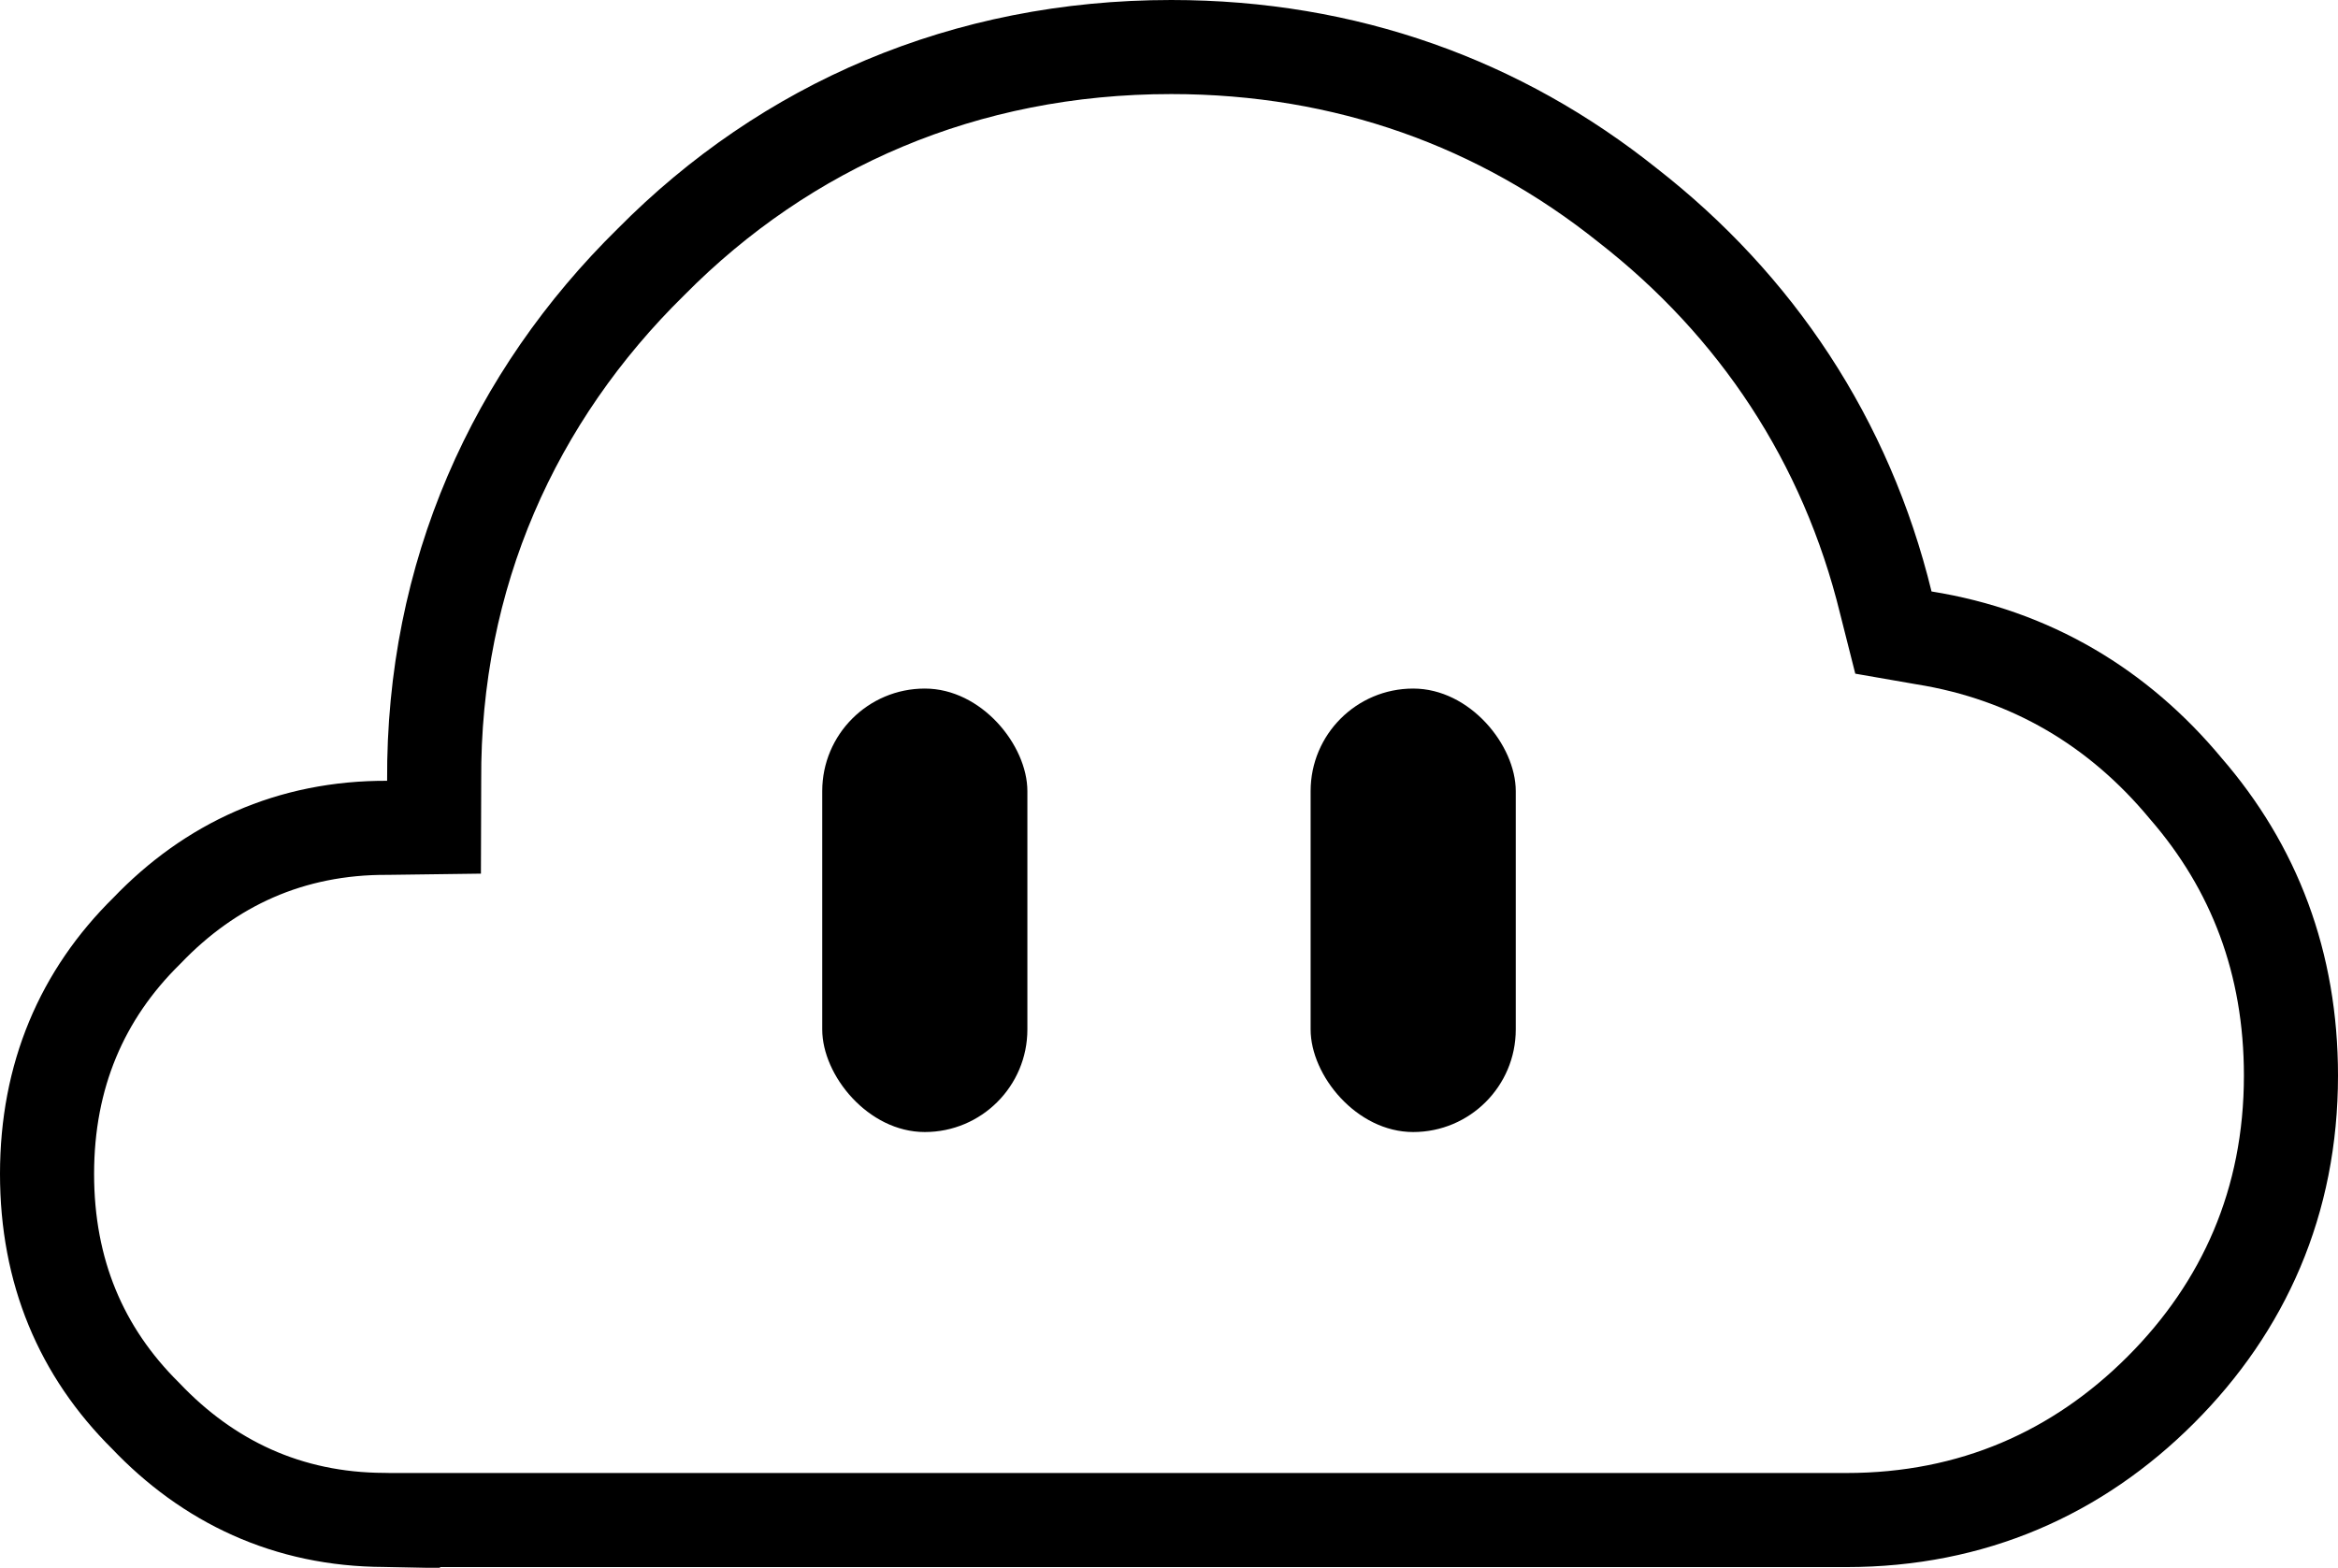 <?xml version="1.0" encoding="utf-8"?>
<svg viewBox="1.512 83.326 496.976 333.347" xmlns="http://www.w3.org/2000/svg" xmlns:bx="https://greentree.cf">
  <defs>
    <linearGradient gradientUnits="userSpaceOnUse" x1="-117.309" y1="42.555" x2="-117.309" y2="191.363" id="gradient-1" gradientTransform="matrix(1.882, -1.215, 0.866, 1.341, 397.717, -63.758)">
      <stop offset="0" style="stop-color: rgb(61, 223, 255);"/>
      <stop offset="1" style="stop-color: rgb(0, 54, 214);"/>
    </linearGradient>
    <filter id="filter-1" x="-500%" y="-500%" width="1000%" height="1000%" bx:preset="inner-shadow 1 0 0 17 1 rgba(0,0,0,0.7)">
      <feOffset dx="0" dy="0"/>
      <feGaussianBlur stdDeviation="17"/>
      <feComposite operator="out" in="SourceGraphic"/>
      <feComponentTransfer result="choke">
        <feFuncA type="linear" slope="2"/>
      </feComponentTransfer>
      <feFlood flood-color="rgba(0,0,0,0.7)" result="color"/>
      <feComposite operator="in" in="color" in2="choke" result="shadow"/>
      <feComposite operator="over" in="shadow" in2="SourceGraphic"/>
    </filter>
    <filter id="gaussian-blur-filter-0" color-interpolation-filters="sRGB" x="-500%" y="-500%" width="1000%" height="1000%" bx:preset="gaussian-blur 1 30">
      <feGaussianBlur stdDeviation="30 30" edgeMode="none"/>
    </filter>
    <filter id="inner-shadow-filter-1" x="-500%" y="-500%" width="1000%" height="1000%" bx:preset="inner-shadow 1 0 0 25 1 rgba(255,255,255,1)">
      <feOffset dx="0" dy="0"/>
      <feGaussianBlur stdDeviation="25"/>
      <feComposite operator="out" in="SourceGraphic"/>
      <feComponentTransfer result="choke">
        <feFuncA type="linear" slope="2"/>
      </feComponentTransfer>
      <feFlood flood-color="rgba(255,255,255,1)" result="color"/>
      <feComposite operator="in" in="color" in2="choke" result="shadow"/>
      <feComposite operator="over" in="shadow" in2="SourceGraphic"/>
    </filter>
    <filter id="drop-shadow-filter-0" x="-500%" y="-500%" width="1000%" height="1000%" bx:preset="drop-shadow 1 0 0 14 0.38 rgba(255,255,255,1)">
      <feGaussianBlur in="SourceAlpha" stdDeviation="14"/>
      <feOffset dx="0" dy="0"/>
      <feComponentTransfer result="offsetblur">
        <feFuncA id="spread-ctrl" type="linear" slope="0.76"/>
      </feComponentTransfer>
      <feFlood flood-color="rgba(255,255,255,1)" x="10" y="10"/>
      <feComposite in2="offsetblur" operator="in"/>
      <feMerge>
        <feMergeNode/>
        <feMergeNode in="SourceGraphic"/>
      </feMerge>
    </filter>
    <filter id="filter-2" x="-500%" y="-500%" width="1000%" height="1000%" bx:preset="inner-shadow 1 0 0 17 1 rgba(0,0,0,0.7)">
      <feOffset dx="0" dy="0"/>
      <feGaussianBlur stdDeviation="17"/>
      <feComposite operator="out" in="SourceGraphic"/>
      <feComponentTransfer result="choke">
        <feFuncA type="linear" slope="2"/>
      </feComponentTransfer>
      <feFlood flood-color="rgba(0,0,0,0.7)" result="color"/>
      <feComposite operator="in" in="color" in2="choke" result="shadow"/>
      <feComposite operator="over" in="shadow" in2="SourceGraphic"/>
    </filter>
    <clipPath id="clip-0">
      <path d="M 393.595 414.501 L 93.047 414.501 L 93.047 414.689 L 83.902 414.493 L 83.212 414.477 C 60.924 414.018 41.21 404.715 26.748 389.933 C 12.233 375.066 3.512 355.205 3.512 332.911 C 3.512 310.486 12.409 290.45 27.059 275.571 C 41.679 260.757 60.192 252.151 81.794 251.381 L 81.788 253.276 L 85.788 253.288 L 85.8 249.393 C 85.895 203.895 104.367 163.094 134.257 133.331 C 164.161 103.529 204.984 85.326 250.472 85.326 C 289.073 85.326 324.294 98.459 352.443 120.688 C 380.194 142.584 399.997 172 409.366 206.571 L 405.053 205.821 L 404.369 209.762 L 410.47 210.823 L 411.661 211.032 C 435.917 215.202 456.944 227.78 472.181 245.738 C 487.457 263.737 496.488 286.634 496.488 312.009 C 496.488 340.459 485.125 365.828 466.47 384.483 C 447.815 403.138 422.445 414.501 393.996 414.501 C 393.861 414.501 393.729 414.501 393.595 414.501 Z" style="stroke-width: 20px; filter: url(#filter-2);"/>
    </clipPath>
  </defs>
  <g style="filter: url(#inner-shadow-filter-1); clip-path: url(#clip-0);">
    <path d="M 393.595 399.501 L 84.047 399.501 L 84.047 399.492 L 83.166 399.477 C 64.163 399.763 49.604 392.556 37.332 379.307 C 24.435 366.891 18.512 352.312 18.512 332.911 C 18.512 313.419 24.783 298.471 37.813 286.025 C 50.18 272.765 64.846 265.884 84.023 266.33 L 100.749 266.109 L 100.791 252.333 L 100.8 249.26 C 100.216 206.944 116.555 171.419 144.903 143.898 C 172.465 115.68 207.986 100.326 250.472 100.326 C 286.5 100.326 317.159 111.442 343.195 132.497 C 369.723 152.943 387.666 179.801 395.609 213.24 L 398.313 223.933 L 407.886 225.598 L 409.356 225.855 C 430.887 229.033 447.5 239.181 460.834 255.546 C 474.779 271.281 481.488 289.299 481.488 312.009 C 481.488 337.386 472.631 357.11 455.864 373.877 C 439.097 390.644 419.372 399.501 393.996 399.501 C 393.861 399.501 393.729 399.501 393.595 399.501 Z" style="fill: url(#gradient-1); filter: none;">
      <title>cloud</title>
    </path>
    <circle style="filter: url(#gaussian-blur-filter-0); mix-blend-mode: hard-light; fill: rgb(217, 0, 255); opacity: 0.7;" cx="309.179" cy="293.077" r="57.88" transform="matrix(1.786, 0, 0, 1.392, -171.745, -90.769)"/>
  </g>
  <g style="visibility: hidden;" transform="matrix(2.24, 0, 0, 2.24, 512.787, -12.002)">
    <title>components</title>
    <circle style="fill: rgb(216, 216, 216);" cx="-117.099" cy="116.959" r="74.404"/>
    <circle style="fill: rgb(216, 216, 216);" cx="-190.921" cy="153.971" r="37.315"/>
    <circle style="fill: rgb(216, 216, 216);" cx="-53.029" cy="144.64" r="46.646"/>
    <rect x="-191.838" y="161.345" width="138.63" height="29.941" style="fill: rgb(174, 174, 174);"/>
  </g>
  <path d="M 393.595 406.501 L 85.047 406.501 L 85.047 406.516 L 84.068 406.495 L 83.196 406.477 C 62.65 406.413 45.728 398.308 32.434 384.307 C 18.756 370.738 11.512 353.657 11.512 332.911 C 11.512 312.05 18.918 294.799 32.73 281.212 C 46.154 267.189 63.224 259.213 83.932 259.33 L 93.77 259.2 L 93.791 252.312 L 93.8 249.325 C 93.533 205.521 110.828 167.557 139.913 138.989 C 168.573 110.018 206.586 93.326 250.472 93.326 C 287.7 93.326 320.458 105.352 347.485 126.965 C 374.779 148.233 393.96 176.962 402.392 211.525 L 403.983 217.815 L 409.09 218.703 L 410.427 218.937 C 433.234 222.579 451.875 233.8 466.098 250.933 C 480.684 267.734 488.488 288.058 488.488 312.009 C 488.488 338.821 478.462 361.177 460.813 378.826 C 443.164 396.475 420.807 406.501 393.996 406.501 C 393.861 406.501 393.729 406.501 393.595 406.501 Z" style="filter: url(#filter-1); fill: none; stroke: rgb(0, 0, 0); stroke-width: 20px;">
    <title>outline</title>
  </path>
  <rect x="176.29" y="229.721" width="43.606" height="94.285" style="filter: url(#drop-shadow-filter-0);" rx="21.803" ry="21.803">
    <title>eye L</title>
  </rect>
  <rect x="280.104" y="229.721" width="43.606" height="94.285" style="filter: url(#drop-shadow-filter-0);" rx="21.803" ry="21.803">
    <title>eye R</title>
  </rect>
</svg>